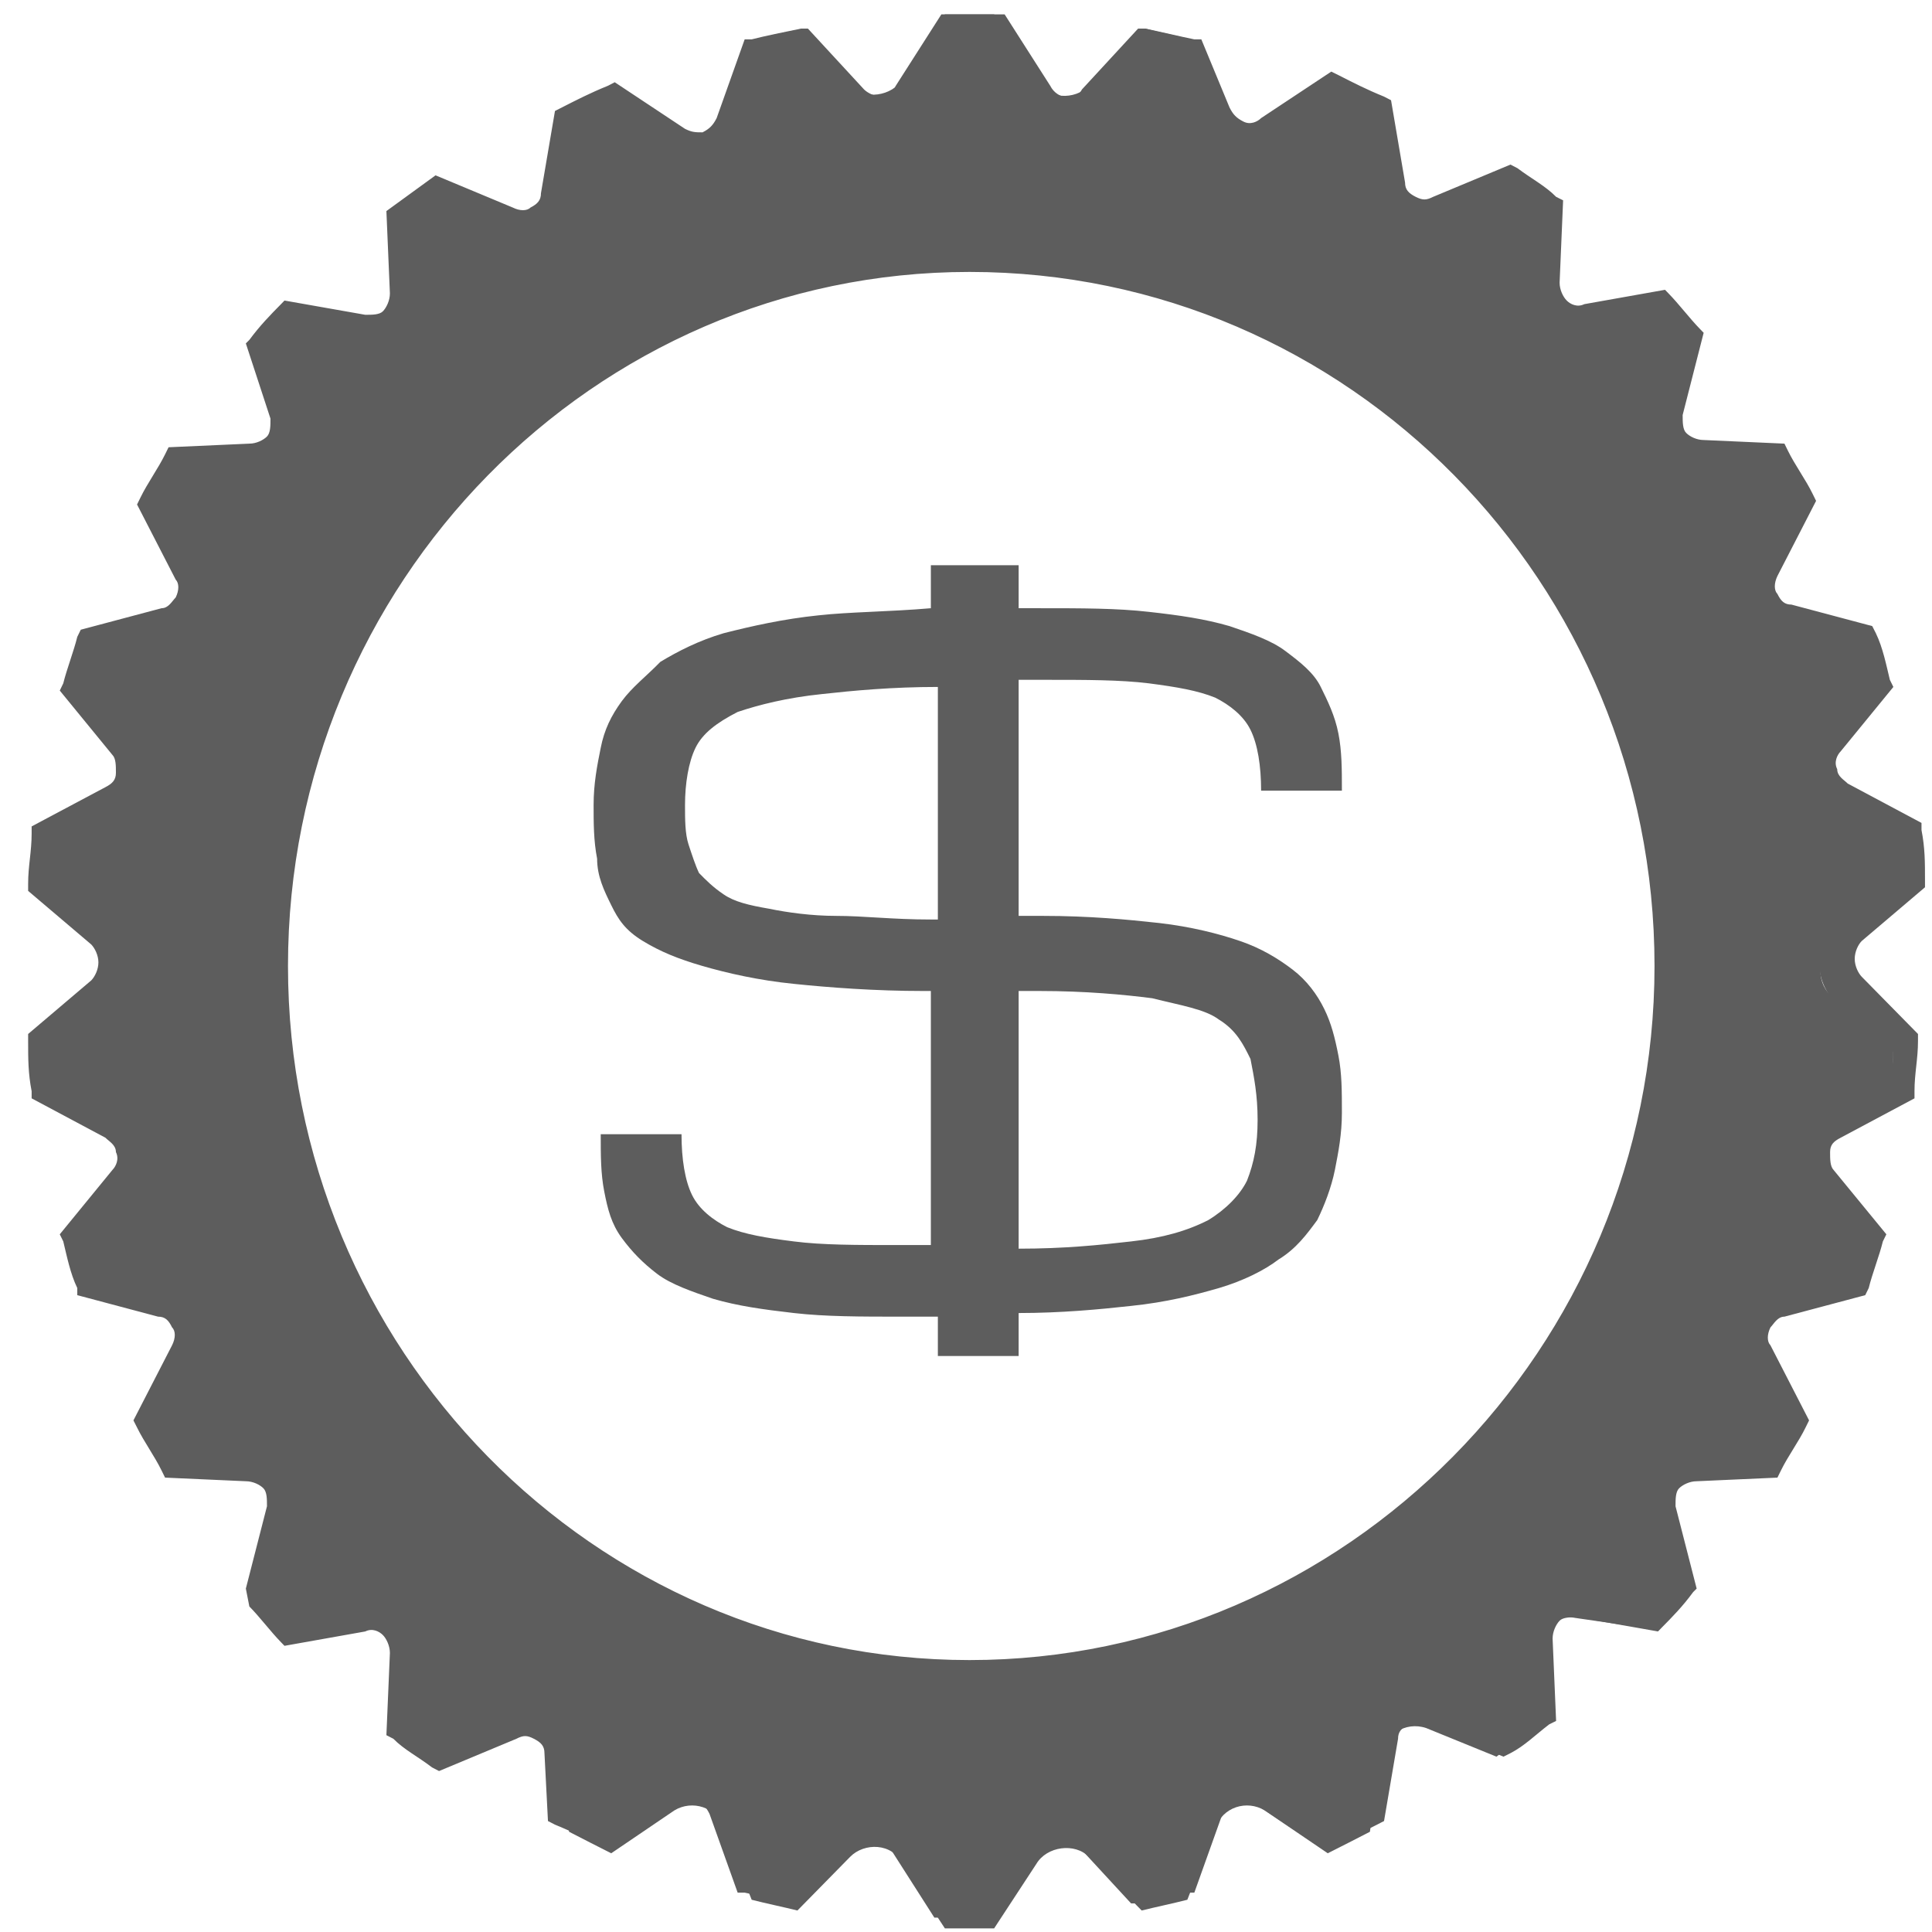 <?xml version="1.0" encoding="UTF-8" standalone="no"?>
<svg width="16px" height="16px" viewBox="0 0 16 16" version="1.1" xmlns="http://www.w3.org/2000/svg" xmlns:xlink="http://www.w3.org/1999/xlink">
    <!-- Generator: Sketch 43.1 (39012) - http://www.bohemiancoding.com/sketch -->
    <title>icon-coproc-symbol</title>
    <desc>Created with Sketch.</desc>
    <defs></defs>
    <g id="coproc-light" stroke="none" stroke-width="1" fill="none" fill-rule="evenodd">
        <g id="Coproc-Icons-Light" transform="translate(-10, -23)" fill="#5D5D5D">
            <g id="icon-coproc-symbol" transform="translate(10, 23)">
                <g id="croproc-Icn-light">
                    <g id="croprocIcn-light">
                        <path d="M7.767,10.904 L7.476,10.904 C7.127,10.904 6.836,10.904 6.575,10.874 C6.313,10.844 6.109,10.815 5.905,10.756 C5.731,10.696 5.556,10.637 5.44,10.548 C5.324,10.459 5.236,10.37 5.149,10.252 C5.062,10.133 5.033,10.015 5.004,9.867 C4.975,9.719 4.975,9.57 4.975,9.393 L5.644,9.393 C5.644,9.6 5.673,9.778 5.731,9.896 C5.789,10.015 5.905,10.104 6.022,10.163 C6.167,10.222 6.342,10.252 6.575,10.281 C6.807,10.311 7.098,10.311 7.418,10.311 L7.709,10.311 L7.709,8.207 L7.651,8.207 C7.244,8.207 6.865,8.178 6.575,8.148 C6.284,8.119 6.022,8.059 5.818,8 C5.615,7.941 5.469,7.881 5.324,7.793 C5.178,7.704 5.12,7.615 5.062,7.496 C5.004,7.378 4.945,7.259 4.945,7.111 C4.916,6.963 4.916,6.815 4.916,6.667 C4.916,6.489 4.945,6.341 4.975,6.193 C5.004,6.044 5.062,5.926 5.149,5.807 C5.236,5.689 5.353,5.6 5.469,5.481 C5.615,5.393 5.789,5.304 5.993,5.244 C6.225,5.185 6.487,5.126 6.778,5.096 C7.04,5.067 7.36,5.067 7.709,5.037 L7.709,4.681 L8.436,4.681 L8.436,5.037 L8.611,5.037 C8.96,5.037 9.251,5.037 9.513,5.067 C9.775,5.096 9.978,5.126 10.182,5.185 C10.356,5.244 10.531,5.304 10.647,5.393 C10.764,5.481 10.88,5.57 10.938,5.689 C10.996,5.807 11.055,5.926 11.084,6.074 C11.113,6.222 11.113,6.37 11.113,6.548 L10.444,6.548 C10.444,6.341 10.415,6.163 10.356,6.044 C10.298,5.926 10.182,5.837 10.065,5.778 C9.92,5.719 9.745,5.689 9.513,5.659 C9.28,5.63 8.989,5.63 8.669,5.63 L8.436,5.63 L8.436,7.585 L8.64,7.585 C9.018,7.585 9.338,7.615 9.6,7.644 C9.862,7.674 10.095,7.733 10.269,7.793 C10.444,7.852 10.589,7.941 10.705,8.03 C10.822,8.119 10.909,8.237 10.967,8.356 C11.025,8.474 11.055,8.593 11.084,8.741 C11.113,8.889 11.113,9.037 11.113,9.215 C11.113,9.393 11.084,9.541 11.055,9.689 C11.025,9.837 10.967,9.985 10.909,10.104 C10.822,10.222 10.735,10.341 10.589,10.43 C10.473,10.519 10.298,10.607 10.095,10.667 C9.891,10.726 9.658,10.785 9.367,10.815 C9.105,10.844 8.785,10.874 8.436,10.874 L8.436,11.23 L7.767,11.23 L7.767,10.904 Z M7.767,7.644 L7.767,5.689 C7.389,5.689 7.069,5.719 6.807,5.748 C6.516,5.778 6.284,5.837 6.109,5.896 C5.935,5.985 5.818,6.074 5.76,6.193 C5.702,6.311 5.673,6.489 5.673,6.667 C5.673,6.785 5.673,6.904 5.702,6.993 C5.731,7.081 5.76,7.17 5.789,7.23 C5.847,7.289 5.905,7.348 5.993,7.407 C6.08,7.467 6.196,7.496 6.371,7.526 C6.516,7.556 6.72,7.585 6.924,7.585 C7.156,7.585 7.389,7.615 7.709,7.615 L7.767,7.615 L7.767,7.644 Z M8.436,8.237 L8.436,10.341 C8.815,10.341 9.105,10.311 9.367,10.281 C9.629,10.252 9.833,10.193 10.007,10.104 C10.153,10.015 10.269,9.896 10.327,9.778 C10.385,9.63 10.415,9.481 10.415,9.274 C10.415,9.067 10.385,8.919 10.356,8.77 C10.298,8.652 10.24,8.533 10.095,8.444 C9.978,8.356 9.775,8.326 9.542,8.267 C9.309,8.237 8.989,8.207 8.611,8.207 L8.436,8.207 L8.436,8.237 Z" id="Shape" fill-rule="nonzero"></path>
                        <path d="M8.233,0.119 L8.029,0.119 L7.825,0.119 L7.476,0.652 C7.389,0.8 7.156,0.83 7.04,0.711 L6.604,0.267 C6.487,0.296 6.342,0.326 6.225,0.356 L5.993,0.948 C5.935,1.126 5.731,1.185 5.585,1.096 L5.062,0.741 C4.945,0.8 4.829,0.859 4.713,0.919 L4.625,1.541 C4.596,1.719 4.422,1.837 4.247,1.778 L3.665,1.541 L3.345,1.778 L3.375,2.4 C3.375,2.578 3.229,2.726 3.055,2.696 L2.444,2.607 C2.356,2.696 2.269,2.815 2.182,2.904 L2.356,3.526 C2.415,3.704 2.269,3.881 2.095,3.881 L1.455,3.911 C1.396,4.03 1.309,4.148 1.251,4.267 L1.542,4.83 C1.629,5.007 1.542,5.185 1.367,5.244 L0.756,5.393 C0.698,5.511 0.669,5.659 0.64,5.778 L1.047,6.281 C1.164,6.43 1.105,6.637 0.96,6.726 L0.407,7.022 C0.378,7.17 0.378,7.289 0.378,7.437 L0.873,7.822 C1.018,7.941 1.018,8.148 0.873,8.267 L0.378,8.652 C0.378,8.8 0.407,8.919 0.407,9.067 L0.96,9.363 C1.135,9.452 1.164,9.659 1.047,9.807 L0.64,10.311 C0.669,10.43 0.727,10.578 0.756,10.696 L1.367,10.844 C1.542,10.904 1.629,11.081 1.542,11.259 L1.251,11.822 C1.309,11.941 1.367,12.059 1.455,12.178 L2.095,12.207 C2.269,12.207 2.415,12.385 2.356,12.563 L2.182,13.185 C2.269,13.274 2.356,13.393 2.444,13.481 L3.055,13.393 C3.229,13.363 3.404,13.511 3.375,13.689 L3.345,14.311 C3.462,14.4 3.549,14.459 3.665,14.548 L4.247,14.311 C4.422,14.252 4.596,14.341 4.625,14.548 L4.713,15.17 C4.829,15.23 4.945,15.289 5.062,15.348 L5.585,14.993 C5.731,14.904 5.935,14.963 5.993,15.141 L6.225,15.733 C6.342,15.763 6.487,15.793 6.604,15.822 L7.04,15.378 C7.156,15.259 7.389,15.259 7.476,15.437 L7.825,15.97 L8.029,15.97 L8.233,15.97 L8.582,15.437 C8.669,15.289 8.902,15.259 9.018,15.378 L9.455,15.822 C9.571,15.793 9.716,15.763 9.833,15.733 L10.065,15.141 C10.124,14.963 10.327,14.904 10.473,14.993 L10.996,15.348 C11.113,15.289 11.229,15.23 11.345,15.17 L11.433,14.548 C11.462,14.37 11.636,14.252 11.811,14.311 L12.393,14.548 C12.509,14.459 12.596,14.4 12.713,14.311 L12.684,13.689 C12.684,13.511 12.829,13.363 13.004,13.393 L13.615,13.481 C13.702,13.393 13.789,13.274 13.876,13.185 L13.702,12.563 C13.644,12.385 13.789,12.207 13.964,12.207 L14.604,12.178 C14.662,12.059 14.749,11.941 14.807,11.822 L14.516,11.259 C14.429,11.081 14.516,10.904 14.691,10.844 L15.302,10.696 C15.36,10.578 15.389,10.43 15.418,10.311 L15.011,9.807 C14.895,9.659 14.953,9.452 15.098,9.363 L15.651,9.067 C15.68,8.919 15.68,8.8 15.68,8.652 L15.185,8.267 C15.04,8.148 15.04,7.941 15.185,7.822 L15.68,7.437 C15.68,7.289 15.651,7.17 15.651,7.022 L15.098,6.726 C14.924,6.637 14.895,6.43 15.011,6.281 L15.418,5.778 C15.389,5.659 15.331,5.511 15.302,5.393 L14.691,5.244 C14.516,5.185 14.429,5.007 14.516,4.83 L14.807,4.267 C14.749,4.148 14.691,4.03 14.604,3.911 L13.964,3.881 C13.789,3.881 13.644,3.704 13.702,3.526 L13.876,2.904 C13.789,2.815 13.702,2.696 13.615,2.607 L13.004,2.696 C12.829,2.726 12.655,2.578 12.684,2.4 L12.713,1.778 C12.596,1.689 12.509,1.63 12.393,1.541 L11.811,1.778 C11.636,1.837 11.462,1.748 11.433,1.541 L11.375,0.889 C11.258,0.83 11.142,0.77 11.025,0.711 L10.502,1.067 C10.356,1.156 10.153,1.096 10.095,0.919 L9.862,0.326 C9.745,0.296 9.6,0.267 9.484,0.237 L9.018,0.711 C8.902,0.83 8.669,0.83 8.582,0.652 L8.233,0.119 Z M13.818,8 C13.818,11.23 11.229,13.867 8.058,13.867 C4.887,13.867 2.269,11.23 2.269,8 C2.269,4.77 4.858,2.133 8.029,2.133 C11.2,2.133 13.818,4.77 13.818,8 Z" id="SVGID_1_" fill-rule="nonzero"></path>
                        <path d="M15.884,8.563 L15.884,8.622 C15.884,8.77 15.855,8.889 15.855,9.037 L15.855,9.096 L15.244,9.422 C15.185,9.452 15.156,9.481 15.156,9.541 C15.156,9.6 15.156,9.659 15.185,9.689 L15.622,10.222 L15.593,10.281 C15.564,10.4 15.505,10.548 15.476,10.667 L15.447,10.726 L14.778,10.904 C14.72,10.904 14.691,10.963 14.662,10.993 C14.633,11.052 14.633,11.111 14.662,11.141 L14.982,11.763 L14.953,11.822 C14.895,11.941 14.807,12.059 14.749,12.178 L14.72,12.237 L14.051,12.267 C13.993,12.267 13.935,12.296 13.905,12.326 C13.876,12.356 13.876,12.415 13.876,12.474 L14.051,13.156 L14.022,13.185 C13.935,13.304 13.847,13.393 13.76,13.481 L13.731,13.511 L13.062,13.393 C13.004,13.393 12.945,13.393 12.916,13.422 C12.887,13.452 12.858,13.511 12.858,13.57 L12.887,14.252 L12.829,14.281 C12.713,14.37 12.625,14.459 12.509,14.519 L12.451,14.548 L11.811,14.281 C11.753,14.252 11.695,14.252 11.665,14.281 C11.607,14.311 11.578,14.341 11.578,14.4 L11.462,15.081 L11.404,15.111 C11.287,15.17 11.171,15.23 11.025,15.289 L10.967,15.319 L10.385,14.933 C10.327,14.904 10.298,14.904 10.24,14.904 C10.182,14.933 10.153,14.963 10.124,15.022 L9.891,15.674 L9.833,15.674 C9.716,15.704 9.571,15.733 9.425,15.763 L9.367,15.763 L8.902,15.259 C8.873,15.23 8.815,15.2 8.756,15.2 C8.698,15.2 8.669,15.23 8.64,15.289 L8.262,15.881 L8.145,15.881 L8,15.881 L7.855,15.881 L7.738,15.881 L7.36,15.289 C7.331,15.23 7.273,15.2 7.244,15.2 C7.185,15.2 7.127,15.2 7.098,15.259 L6.633,15.763 L6.575,15.763 C6.429,15.733 6.313,15.704 6.167,15.674 L6.109,15.674 L5.876,15.022 C5.847,14.963 5.818,14.933 5.76,14.904 C5.702,14.874 5.644,14.904 5.615,14.933 L5.033,15.319 L4.975,15.289 C4.858,15.23 4.742,15.17 4.596,15.111 L4.538,15.081 L4.509,14.519 C4.509,14.459 4.48,14.43 4.422,14.4 C4.364,14.37 4.335,14.37 4.276,14.4 L3.636,14.667 L3.578,14.637 C3.462,14.548 3.345,14.489 3.258,14.4 L3.2,14.37 L3.229,13.689 C3.229,13.63 3.2,13.57 3.171,13.541 C3.142,13.511 3.084,13.481 3.025,13.511 L2.356,13.63 L2.327,13.6 C2.24,13.511 2.153,13.393 2.065,13.304 L2.036,13.156 L2.211,12.474 C2.211,12.415 2.211,12.356 2.182,12.326 C2.153,12.296 2.095,12.267 2.036,12.267 L1.367,12.237 L1.338,12.178 C1.28,12.059 1.193,11.941 1.135,11.822 L1.105,11.763 L1.425,11.141 C1.455,11.081 1.455,11.022 1.425,10.993 C1.396,10.933 1.367,10.904 1.309,10.904 L0.64,10.726 L0.64,10.667 C0.582,10.548 0.553,10.4 0.524,10.281 L0.495,10.222 L0.931,9.689 C0.96,9.659 0.989,9.6 0.96,9.541 C0.96,9.481 0.902,9.452 0.873,9.422 L0.262,9.096 L0.262,9.037 C0.233,8.889 0.233,8.77 0.233,8.622 L0.233,8.563 L0.756,8.119 C0.785,8.089 0.815,8.03 0.815,7.97 L0.815,7.97 C0.815,7.911 0.785,7.852 0.756,7.822 L0.233,7.378 L0.233,7.319 C0.233,7.17 0.262,7.052 0.262,6.904 L0.262,6.844 L0.873,6.519 C0.931,6.489 0.96,6.459 0.96,6.4 C0.96,6.341 0.96,6.281 0.931,6.252 L0.495,5.719 L0.524,5.659 C0.553,5.541 0.611,5.393 0.64,5.274 L0.669,5.215 L1.338,5.037 C1.396,5.037 1.425,4.978 1.455,4.948 C1.484,4.889 1.484,4.83 1.455,4.8 L1.135,4.178 L1.164,4.119 C1.222,4 1.309,3.881 1.367,3.763 L1.396,3.704 L2.065,3.674 C2.124,3.674 2.182,3.644 2.211,3.615 C2.24,3.585 2.24,3.526 2.24,3.467 L2.036,2.844 L2.065,2.815 C2.153,2.696 2.24,2.607 2.327,2.519 L2.356,2.489 L3.025,2.607 C3.084,2.607 3.142,2.607 3.171,2.578 C3.2,2.548 3.229,2.489 3.229,2.43 L3.2,1.748 L3.607,1.452 L4.247,1.719 C4.305,1.748 4.364,1.748 4.393,1.719 C4.451,1.689 4.48,1.659 4.48,1.6 L4.596,0.919 L4.655,0.889 C4.771,0.83 4.887,0.77 5.033,0.711 L5.091,0.681 L5.673,1.067 C5.731,1.096 5.76,1.096 5.818,1.096 C5.876,1.067 5.905,1.037 5.935,0.978 L6.167,0.326 L6.225,0.326 C6.342,0.296 6.487,0.267 6.633,0.237 L6.691,0.237 L7.156,0.741 C7.185,0.77 7.244,0.8 7.302,0.8 C7.36,0.8 7.389,0.77 7.418,0.711 L7.796,0.119 L7.913,0.119 L8.058,0.119 L8.204,0.119 L8.32,0.119 L8.698,0.711 C8.727,0.77 8.785,0.8 8.815,0.8 C8.873,0.8 8.931,0.8 8.96,0.741 L9.425,0.237 L9.484,0.237 C9.629,0.267 9.745,0.296 9.891,0.326 L9.949,0.326 L10.182,0.889 C10.211,0.948 10.24,0.978 10.298,1.007 C10.356,1.037 10.415,1.007 10.444,0.978 L11.025,0.593 L11.084,0.622 C11.2,0.681 11.316,0.741 11.462,0.8 L11.52,0.83 L11.636,1.511 C11.636,1.57 11.665,1.6 11.724,1.63 C11.782,1.659 11.811,1.659 11.869,1.63 L12.509,1.363 L12.567,1.393 C12.684,1.481 12.8,1.541 12.887,1.63 L12.945,1.659 L12.916,2.341 C12.916,2.4 12.945,2.459 12.975,2.489 C13.004,2.519 13.062,2.548 13.12,2.519 L13.789,2.4 L13.818,2.43 C13.905,2.519 13.993,2.637 14.08,2.726 L14.109,2.756 L13.935,3.437 C13.935,3.496 13.935,3.556 13.964,3.585 C13.993,3.615 14.051,3.644 14.109,3.644 L14.778,3.674 L14.807,3.733 C14.865,3.852 14.953,3.97 15.011,4.089 L15.04,4.148 L14.72,4.77 C14.691,4.83 14.691,4.889 14.72,4.919 C14.749,4.978 14.778,5.007 14.836,5.007 L15.505,5.185 L15.535,5.244 C15.593,5.363 15.622,5.511 15.651,5.63 L15.68,5.689 L15.244,6.222 C15.215,6.252 15.185,6.311 15.215,6.37 C15.215,6.43 15.273,6.459 15.302,6.489 L15.913,6.815 L15.913,6.874 C15.942,7.022 15.942,7.141 15.942,7.289 L15.942,7.348 L15.418,7.793 C15.389,7.822 15.36,7.881 15.36,7.941 L15.36,7.941 C15.36,8 15.389,8.059 15.418,8.089 L15.884,8.563 Z M15.069,8 L15.069,8 C15.069,7.881 15.127,7.763 15.215,7.704 L15.651,7.348 C15.651,7.259 15.622,7.17 15.622,7.052 L15.127,6.785 C15.011,6.726 14.953,6.637 14.924,6.519 C14.895,6.4 14.924,6.281 15.011,6.193 L15.36,5.748 C15.331,5.659 15.302,5.57 15.273,5.481 L14.72,5.333 C14.604,5.304 14.516,5.215 14.458,5.126 C14.4,5.007 14.4,4.889 14.458,4.77 L14.72,4.267 C14.662,4.178 14.633,4.089 14.575,4.03 L13.993,4 C13.876,4 13.76,3.941 13.702,3.852 C13.644,3.763 13.615,3.644 13.644,3.526 L13.789,2.963 C13.731,2.904 13.673,2.815 13.615,2.756 L13.062,2.844 C12.945,2.874 12.829,2.815 12.742,2.756 C12.655,2.667 12.596,2.548 12.625,2.43 L12.655,1.867 C12.567,1.807 12.509,1.748 12.422,1.689 L11.898,1.896 C11.782,1.926 11.665,1.926 11.549,1.867 C11.433,1.807 11.375,1.689 11.345,1.57 L11.258,1.007 C11.171,0.978 11.084,0.919 10.996,0.889 L10.531,1.215 C10.444,1.274 10.298,1.304 10.211,1.274 C10.095,1.244 10.007,1.156 9.978,1.037 L9.775,0.504 C9.687,0.474 9.6,0.474 9.513,0.444 L9.105,0.859 C9.018,0.859 8.902,0.889 8.785,0.889 C8.669,0.889 8.553,0.8 8.495,0.711 L8.175,0.237 L8.058,0.237 L7.942,0.237 L7.942,0.237 L7.622,0.711 C7.564,0.8 7.447,0.889 7.331,0.889 C7.215,0.889 7.098,0.859 7.011,0.77 L6.604,0.356 C6.516,0.385 6.429,0.385 6.342,0.415 L6.109,0.978 C6.08,1.096 5.993,1.185 5.876,1.215 C5.76,1.244 5.644,1.244 5.556,1.156 L5.091,0.83 C5.004,0.859 4.916,0.919 4.829,0.948 L4.742,1.511 C4.713,1.63 4.655,1.748 4.538,1.807 C4.422,1.867 4.305,1.867 4.189,1.837 L3.665,1.63 L3.433,1.807 L3.462,2.37 C3.462,2.489 3.433,2.607 3.345,2.696 C3.258,2.785 3.142,2.815 3.025,2.785 L2.473,2.696 C2.415,2.756 2.356,2.844 2.298,2.904 L2.444,3.467 C2.473,3.585 2.444,3.704 2.385,3.793 C2.327,3.881 2.211,3.941 2.095,3.97 L1.513,4 C1.455,4.089 1.425,4.148 1.367,4.237 L1.629,4.741 C1.687,4.859 1.687,4.978 1.629,5.096 C1.571,5.215 1.484,5.274 1.367,5.304 L0.815,5.452 C0.785,5.541 0.756,5.63 0.727,5.719 L1.076,6.163 C1.164,6.252 1.193,6.37 1.164,6.489 C1.135,6.607 1.076,6.696 0.96,6.756 L0.465,7.022 C0.465,7.111 0.436,7.2 0.436,7.319 L0.873,7.704 C0.96,7.793 1.018,7.881 1.018,8 L1.018,8 C1.018,8.119 0.96,8.237 0.873,8.296 L0.436,8.652 C0.436,8.741 0.465,8.83 0.465,8.948 L0.96,9.215 C1.076,9.274 1.135,9.363 1.164,9.481 C1.193,9.6 1.164,9.719 1.076,9.807 L0.727,10.252 C0.756,10.341 0.785,10.43 0.815,10.519 L1.367,10.667 C1.484,10.696 1.571,10.785 1.629,10.904 C1.687,11.022 1.687,11.141 1.629,11.259 L1.367,11.763 C1.425,11.852 1.455,11.941 1.513,12 L2.095,12.03 C2.211,12.03 2.327,12.089 2.385,12.207 C2.444,12.296 2.473,12.415 2.444,12.533 L2.298,13.096 C2.356,13.156 2.415,13.244 2.473,13.304 L3.025,13.215 C3.142,13.185 3.258,13.244 3.345,13.304 C3.433,13.393 3.491,13.511 3.462,13.63 L3.433,14.222 C3.52,14.281 3.578,14.341 3.665,14.4 L4.189,14.193 C4.305,14.163 4.422,14.163 4.538,14.222 C4.655,14.281 4.713,14.4 4.742,14.519 L4.829,15.081 C4.916,15.111 5.004,15.17 5.091,15.2 L5.556,14.874 C5.644,14.815 5.789,14.785 5.905,14.815 C6.022,14.844 6.109,14.933 6.138,15.052 L6.342,15.585 C6.429,15.615 6.516,15.615 6.604,15.644 L7.011,15.23 C7.098,15.141 7.215,15.111 7.331,15.111 C7.447,15.111 7.564,15.2 7.622,15.289 L7.942,15.763 L8.058,15.763 L8.175,15.763 L8.175,15.763 L8.495,15.289 C8.553,15.2 8.669,15.111 8.785,15.111 C8.902,15.111 9.018,15.141 9.105,15.23 L9.513,15.644 C9.6,15.615 9.687,15.615 9.775,15.585 L9.978,15.052 C10.007,14.933 10.095,14.844 10.211,14.815 C10.327,14.785 10.444,14.785 10.56,14.874 L11.025,15.2 C11.113,15.17 11.2,15.111 11.287,15.081 L11.375,14.519 C11.404,14.4 11.462,14.281 11.578,14.222 C11.695,14.163 11.811,14.163 11.927,14.193 L12.451,14.4 C12.538,14.341 12.596,14.281 12.684,14.222 L12.655,13.659 C12.655,13.541 12.684,13.422 12.771,13.333 C12.858,13.244 12.975,13.215 13.091,13.244 L13.644,13.333 C13.702,13.274 13.76,13.185 13.818,13.126 L13.673,12.563 C13.644,12.444 13.673,12.326 13.731,12.237 C13.789,12.148 13.905,12.089 14.022,12.089 L14.604,12.059 C14.662,11.97 14.691,11.911 14.749,11.822 L14.487,11.319 C14.429,11.2 14.429,11.081 14.487,10.963 C14.545,10.844 14.633,10.785 14.749,10.726 L15.302,10.578 C15.331,10.489 15.36,10.4 15.389,10.311 L15.04,9.867 C14.953,9.778 14.924,9.659 14.953,9.541 C14.982,9.422 15.04,9.333 15.156,9.274 L15.651,9.007 C15.651,8.919 15.68,8.83 15.68,8.711 L15.244,8.356 C15.127,8.237 15.069,8.119 15.069,8 Z M13.905,8 C13.905,11.289 11.258,13.985 8.029,13.985 C4.8,13.985 2.153,11.289 2.153,8 C2.153,4.711 4.8,2.015 8.029,2.015 C11.287,2.015 13.905,4.711 13.905,8 Z M2.385,8 C2.385,11.17 4.916,13.748 8.029,13.748 C11.142,13.748 13.702,11.17 13.702,8 C13.702,4.83 11.171,2.252 8.029,2.252 C4.916,2.252 2.385,4.83 2.385,8 Z" id="Shape" fill-rule="nonzero"></path>
                    </g>
                </g>
            </g>
        </g>
    </g>
</svg>